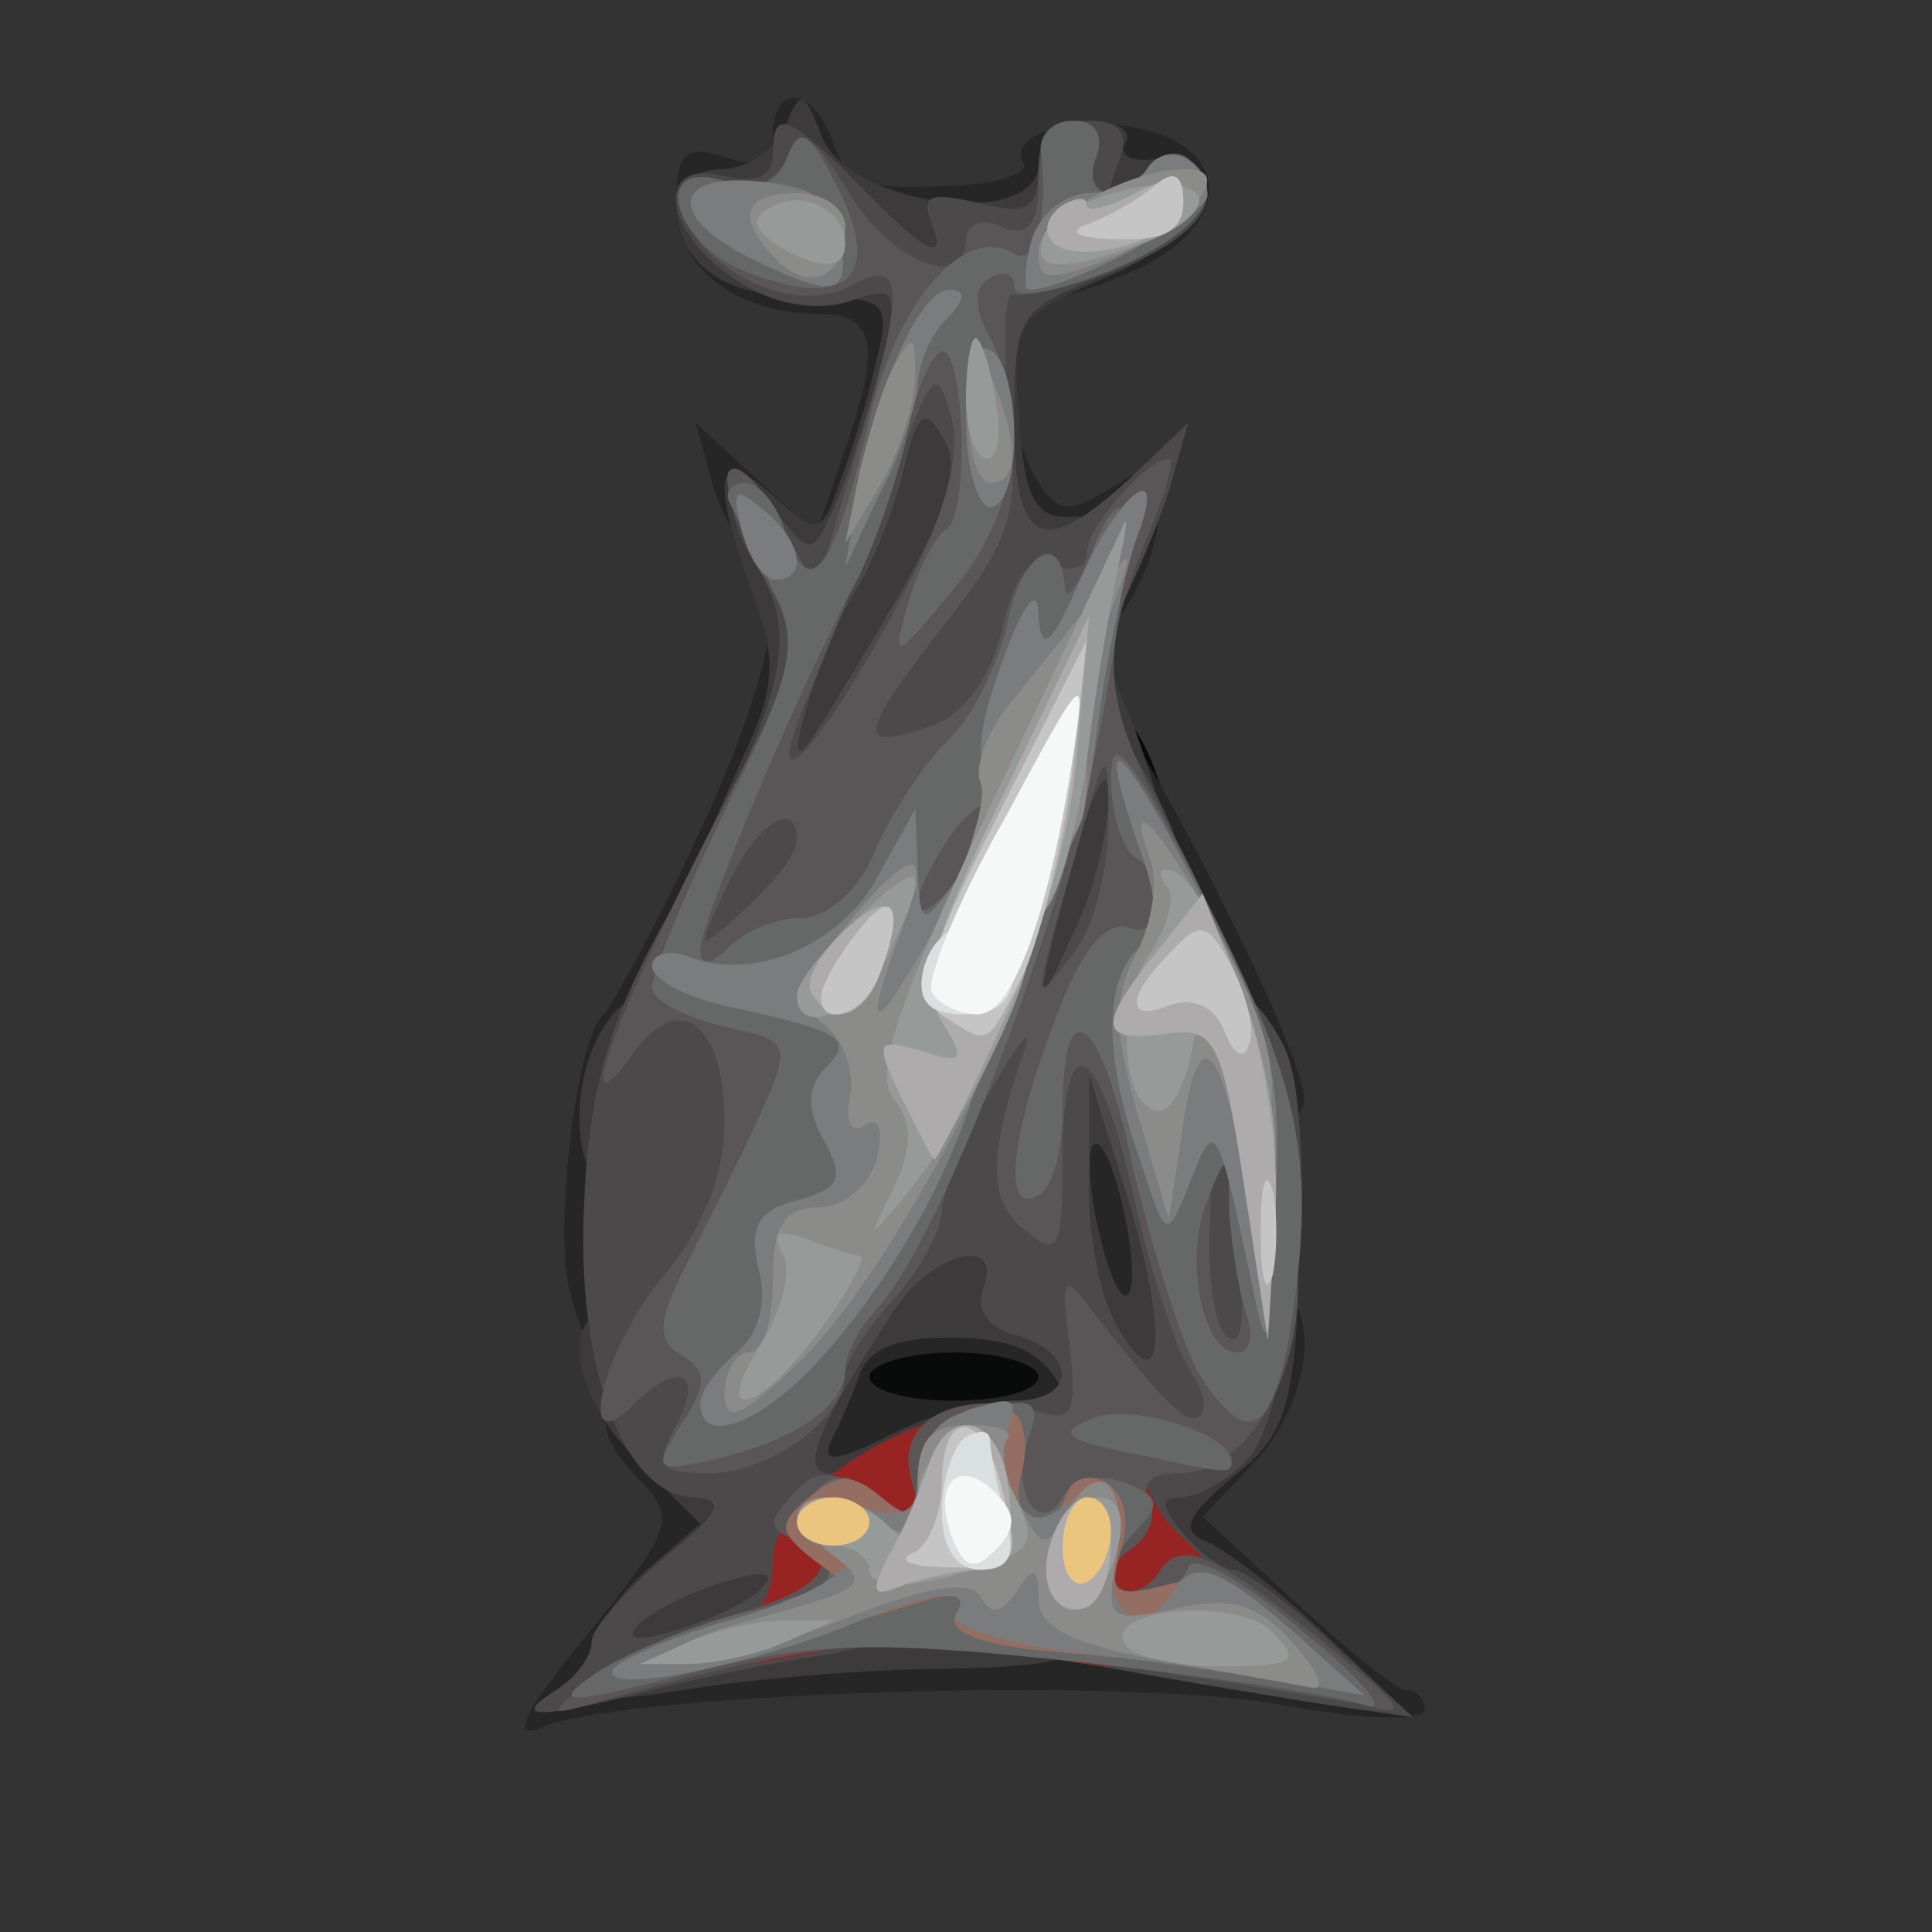 <?xml version="1.0" encoding="utf-8"?>
<!DOCTYPE svg PUBLIC "-//W3C//DTD SVG 1.0//EN" "http://www.w3.org/TR/2001/REC-SVG-20010904/DTD/svg10.dtd">
<svg version="1.0" xmlns="http://www.w3.org/2000/svg" width="40px" height="40px" viewBox="0 0 40 40" preserveAspectRatio="xMidYMid meet">
 <rect x="0" y="0" width="40" height="40" fill="#333333" stroke="none"/>
 <g fill="#090a0a">
  <path d="M16.50 28.50 l0 -2 3.25 0 3.25 0 0 2 0 2 -3.25 0 -3.25 0 0 -2z"/>
  <path d="M21 16.75 c0 -2.05 0.10 -2.25 1.20 -2.25 0.90 0 1.35 0.40 1.75 1.55 0.90 2.55 0.70 2.95 -1.20 2.95 -1.75 0 -1.75 0 -1.75 -2.25z"/>
  <path d="M17.60 10.15 c0.15 -1.75 0.30 -1.90 1.80 -2.05 1.55 -0.15 1.60 -0.10 1.60 1.85 0 2 -0.05 2.05 -1.80 2.05 -1.75 0 -1.75 -0.05 -1.60 -1.85z"/>
 </g>
 <g fill="#272627">
  <path d="M12.15 33.85 c1.75 -2.15 1.85 -2.40 1.15 -3.15 -1.20 -1.20 -0.95 -1.85 0.60 -1.60 1.20 0.15 1.55 -0.05 2.10 -1.30 1 -2.20 1.70 -2.80 3.45 -2.80 1.40 0 1.55 -0.15 1.55 -1.50 0 -1.40 0.15 -1.50 1.75 -1.50 1.30 0 1.65 -0.15 1.45 -0.75 -0.20 -0.45 -0.95 -0.75 -2 -0.75 -1.65 0 -1.70 -0.05 -1.70 -2 0 -1.45 0.20 -2 0.75 -2 0.45 0 0.75 -0.45 0.75 -1.25 0 -0.70 0.20 -1.25 0.45 -1.25 0.60 0 4.55 7.65 4.55 8.75 0 0.75 -1.75 1.05 -2.15 0.40 -0.10 -0.25 -0.10 -0.10 0 0.25 0.05 0.40 0.15 1.25 0.15 1.90 0 0.85 0.30 1.20 1 1.20 1.35 0 1.35 2.30 -0.05 3.80 l-1.05 1.10 1.95 1.80 c1.05 0.95 2.05 1.80 2.30 1.80 0.20 0 0.35 0.20 0.35 0.40 0 0.25 -1.35 0.20 -2.95 -0.10 -3.20 -0.60 -13.60 -0.25 -15.30 0.45 -0.70 0.30 -0.45 -0.25 0.90 -1.90z m10.85 -2.10 c0 -1.45 -1 -1.65 -3.20 -0.50 -0.75 0.40 -1.95 0.75 -2.60 0.75 -0.65 0 -1.20 0.25 -1.20 0.50 0 0.30 1.50 0.50 3.50 0.50 3.40 0 3.50 -0.05 3.50 -1.25z m2 -2.75 c0 -0.25 -0.35 -0.50 -0.75 -0.50 -0.40 0 -0.75 0.25 -0.75 0.50 0 0.30 0.35 0.50 0.75 0.50 0.40 0 0.75 -0.20 0.75 -0.50z m-3.50 -0.50 c0 -0.25 -0.80 -0.50 -1.75 -0.50 -0.95 0 -1.75 0.25 -1.75 0.50 0 0.30 0.80 0.50 1.75 0.50 0.95 0 1.75 -0.20 1.75 -0.50z"/>
  <path d="M11.80 26.75 c-0.35 -1.30 0.15 -5.35 0.70 -5.75 0.15 -0.15 1.05 -1.75 1.90 -3.60 1.55 -3.25 2.05 -5.65 1.15 -6 -0.20 -0.05 -0.60 -0.70 -0.80 -1.40 l-0.35 -1.25 1.25 1.15 1.25 1.15 0.55 -1.60 c0.80 -2.30 0.70 -2.95 -0.50 -2.95 -1.70 0 -2.95 -0.95 -2.95 -2.30 0 -1.05 0.20 -1.20 1 -0.95 0.70 0.25 1 0.10 1 -0.45 0 -1.10 0.85 -1 1.25 0.15 0.25 0.80 0.70 1 2.25 0.90 1.05 0 1.80 -0.25 1.70 -0.45 -0.40 -0.65 1.15 -1.05 2.55 -0.70 1.90 0.50 1.65 2.15 -0.50 3 -1 0.45 -2.10 0.65 -2.50 0.50 -0.45 -0.20 -0.75 0 -0.75 0.50 0 0.45 0.25 0.80 0.50 0.80 0.30 0 0.50 0.40 0.50 0.90 0 0.45 0.25 1.20 0.50 1.60 0.40 0.60 0.65 0.65 1.50 0.10 0.90 -0.55 1 -0.50 1 0.50 -0.05 1.45 -1.50 3.45 -1.85 2.55 -0.35 -1 -2 -0.75 -2.30 0.35 -0.15 0.60 -0.70 1 -1.30 1 -0.70 0 -1.05 0.30 -1.05 0.95 0 0.55 -0.35 1.30 -0.75 1.75 -0.40 0.40 -0.75 1.10 -0.75 1.50 0 0.45 -0.20 0.80 -0.50 0.80 -0.25 0 -0.50 0.45 -0.50 0.95 0 0.55 -0.25 1.05 -0.60 1.15 -0.30 0.10 -0.65 1.55 -0.80 3.30 -0.25 3.25 -1.20 4.25 -1.80 1.85z"/>
 </g>
 <g fill="#3c3a3a">
  <path d="M12.20 34.35 c0.05 -0.55 0.65 -1.40 1.25 -1.90 l1.05 -0.90 -1.25 -1.25 c-1.55 -1.55 -1.70 -3.30 -0.25 -3.30 0.65 0 1.10 0.45 1.30 1.25 0.25 1.05 0.40 1.10 1 0.50 0.40 -0.35 0.70 -1.05 0.70 -1.45 0 -0.45 0.20 -0.80 0.45 -0.80 0.25 0 0.65 -0.45 0.80 -1 0.25 -0.75 0.75 -1 2.05 -1 1.20 0 1.70 -0.25 1.70 -0.75 0 -0.40 -0.35 -0.75 -0.75 -0.75 -0.45 0 -0.75 -0.45 -0.75 -1.25 0 -0.90 -0.25 -1.25 -1 -1.25 -0.80 0 -1 -0.35 -1.05 -1.85 0 -1.05 -0.15 -1.60 -0.30 -1.25 -0.20 0.55 -2.65 0.90 -2.65 0.35 0 -0.10 0.40 -1 0.85 -2 0.70 -1.50 0.75 -2.05 0.25 -3.40 -0.90 -2.50 -0.80 -3.15 0.40 -2.10 0.95 0.85 1 0.85 1.40 -0.30 0.25 -0.65 0.60 -1.80 0.75 -2.50 0.30 -1.20 0.20 -1.30 -1.45 -1.30 -1.75 0 -2.70 -0.70 -2.70 -2 0 -0.35 0.45 -0.65 0.95 -0.65 0.50 0 1.10 -0.40 1.30 -0.85 0.30 -0.80 0.40 -0.80 0.75 0.15 0.60 1.50 4.50 1.95 4.50 0.60 0 -0.60 0.40 -0.90 1.05 -0.90 0.55 0 0.90 0.20 0.75 0.45 -0.15 0.25 0.10 0.40 0.55 0.35 1.80 -0.10 1.20 1.50 -0.85 2.40 -2 0.85 -2.05 0.95 -1.90 2.95 0.10 1.65 0.35 2.10 1.05 2.05 0.50 -0.05 0.85 0.25 0.85 0.85 0 0.55 -0.30 0.95 -0.60 0.95 -0.45 0 -0.45 0.15 -0.10 0.40 0.85 0.60 2.30 5.05 2.05 6.20 -0.15 0.60 -0.15 1.70 0 2.45 0.20 1.10 0.55 1.45 1.50 1.45 1.20 0 1.20 0.10 1.05 3.30 -0.10 2.85 -0.30 3.45 -1.40 4.30 -0.95 0.80 -1.05 1.10 -0.55 1.30 0.40 0.15 1.50 1 2.50 1.95 l1.80 1.70 -2 -0.30 c-1.10 -0.20 -2.05 -0.55 -2.15 -0.80 -0.10 -0.25 -0.50 -0.45 -0.90 -0.45 -0.40 0 -0.70 -0.20 -0.70 -0.50 0 -0.25 -0.20 -0.50 -0.50 -0.50 -0.25 0 -0.50 0.35 -0.50 0.75 0 0.60 -0.65 0.75 -2.85 0.80 -1.60 0 -3.95 0.20 -5.25 0.40 -2.20 0.35 -2.35 0.30 -2.20 -0.60z m10.25 -2.95 c-0.15 -2.85 -0.65 -3.65 -2.55 -3.70 -1.25 -0.05 -1.90 0.20 -2.10 0.75 -0.15 0.45 -0.45 1.10 -0.60 1.40 -0.20 0.45 0.15 0.40 1.15 -0.10 0.75 -0.40 1.85 -0.75 2.40 -0.70 0.55 0 0.70 0.15 0.40 0.30 -0.35 0.10 -0.65 0.90 -0.65 1.70 0 1.10 0.25 1.45 1 1.45 0.70 0 1 -0.30 0.95 -1.10z m0.80 -6.40 c-0.20 -0.85 -0.45 -1.45 -0.60 -1.30 -0.15 0.10 -0.10 0.95 0.10 1.80 0.20 0.85 0.45 1.45 0.60 1.30 0.15 -0.10 0.10 -0.95 -0.10 -1.80z"/>
  <path d="M12 23.10 c0 -1.35 0.75 -2.60 1.60 -2.60 0.20 0 0.40 0.90 0.40 2 0 1.65 -0.15 2 -1 2 -0.75 0 -1 -0.35 -1 -1.40z"/>
 </g>
 <g fill="#4b494a">
  <path d="M11.50 35 c0.40 -0.25 0.75 -0.70 0.75 -1 0 -0.30 0.70 -1.05 1.50 -1.75 1.15 -0.90 1.30 -1.20 0.65 -1.25 -1.50 0 -2.50 -2.75 -2.30 -6.20 0.10 -2.30 0.55 -3.75 1.70 -5.80 2.45 -4.45 2.80 -5.85 1.85 -7.30 -0.90 -1.45 -0.45 -2.30 0.50 -1 0.65 0.85 0.70 0.80 1.25 -0.50 0.30 -0.80 0.70 -2.10 0.90 -2.90 0.30 -1.30 0.25 -1.40 -0.75 -1.05 -0.70 0.20 -1.55 0.05 -2.30 -0.45 -1.55 -1 -1.70 -2.55 -0.25 -2.15 0.65 0.15 1 0 1 -0.45 0 -1 0.30 -0.90 2.10 0.95 1 1 1.45 1.25 1.25 0.65 -0.30 -0.75 -0.20 -0.85 0.90 -0.60 1 0.25 1.25 0.15 1.25 -0.70 0 -0.65 0.35 -1 1 -1 0.70 0 0.90 0.25 0.65 0.90 -0.30 0.70 -0.20 0.75 0.45 0.25 0.40 -0.35 0.90 -0.50 1.05 -0.30 0.80 0.75 0.20 1.55 -1.65 2.30 -1.95 0.75 -2 0.85 -2 3.05 0 2.60 0.55 2.90 2.40 1.20 l1.20 -1.15 -0.35 1.25 c-0.20 0.70 -0.70 1.85 -1.05 2.60 -0.60 1.20 -0.55 1.55 0.50 3.40 0.85 1.55 1.15 2.65 1 4.40 -0.05 1.30 -0.05 1.85 0.10 1.25 0.35 -1.45 1 -1.45 1.75 -0.05 0.80 1.45 0.25 7.65 -0.75 8.65 -0.40 0.40 -1 0.75 -1.35 0.75 -0.45 0 -0.40 0.20 0.05 0.75 0.35 0.40 0.80 0.75 1.05 0.75 0.20 0 1.15 0.70 2.05 1.55 l1.65 1.50 -1.75 -0.25 c-0.95 -0.15 -3.10 -0.50 -4.70 -0.80 -1.65 -0.25 -3.05 -0.50 -3.15 -0.50 -0.10 0 -0.15 -0.35 -0.15 -0.75 0 -0.50 0.50 -0.75 1.35 -0.75 l1.30 0 -1.05 -0.95 c-1.40 -1.15 -1.45 -2.55 -0.10 -2.55 1.30 0 1.30 -1 0.05 -1.35 -0.60 -0.15 -0.85 -0.55 -0.70 -0.95 0.45 -1.15 -1.05 -0.80 -1.85 0.45 -1.65 2.50 -1.95 3.35 -1.30 3.35 0.30 0 0.85 -0.25 1.20 -0.60 0.45 -0.45 0.60 -0.40 0.60 0.25 0 0.45 -0.20 0.85 -0.50 0.85 -0.25 0 -0.50 0.35 -0.50 0.75 0 0.40 0.25 0.75 0.50 0.75 0.30 0 0.50 0.35 0.50 0.75 0 0.45 -0.70 0.80 -1.85 1 -1.05 0.15 -2.70 0.50 -3.70 0.75 -2.30 0.60 -2.90 0.60 -1.95 0z m4.25 -2.10 c0.35 -0.35 0.10 -0.40 -0.75 -0.15 -0.70 0.20 -1.45 0.60 -1.75 0.85 -0.35 0.35 -0.10 0.40 0.75 0.15 0.70 -0.20 1.50 -0.60 1.75 -0.85z m7.55 -8.25 l-0.75 -2.40 0 2.15 c-0.05 1.15 0.25 2.55 0.60 3.10 0.95 1.60 1.05 0.05 0.15 -2.85z m-5.30 -0.90 c0 -1.30 1.45 -3.75 2.25 -3.75 0.40 0 0.75 -0.20 0.75 -0.50 0 -0.25 -0.35 -0.50 -0.80 -0.50 -0.55 0 -0.70 -0.25 -0.50 -0.80 0.15 -0.45 -0.50 -0.05 -1.45 0.85 -1.60 1.50 -1.75 1.95 -1.75 4.35 0 2.35 0.10 2.60 0.75 1.90 0.40 -0.40 0.75 -1.10 0.75 -1.55z m4.95 -7.25 c0 -0.75 -0.30 -0.25 -0.70 1.25 -0.85 3.10 -0.85 3.45 0 1.50 0.40 -0.80 0.70 -2.05 0.70 -2.75z m-4.50 -3.90 c1.15 -1.95 1.45 -2.90 1.10 -3.50 -0.40 -0.70 -0.55 -0.60 -0.85 0.65 -0.20 0.85 -0.65 1.95 -1 2.50 -0.65 1.05 -1.50 3.70 -1.05 3.25 0.15 -0.15 0.95 -1.45 1.80 -2.90z"/>
 </g>
 <g fill="#972423">
  <path d="M14.50 34 c0 -0.25 0.35 -0.50 0.75 -0.50 0.45 0 0.75 -0.45 0.75 -1.20 0 -1.50 3.50 -3.55 5.35 -3.05 0.80 0.20 1.10 0.10 0.90 -0.25 -0.15 -0.25 0.05 -0.50 0.45 -0.50 0.50 0 0.80 0.45 0.80 1.25 0 0.70 0.45 1.65 1 2.10 0.55 0.50 1 1.25 1 1.75 0 0.70 -0.40 0.90 -2 0.90 -1.45 0 -2 -0.20 -2 -0.75 0 -0.40 -0.15 -0.75 -0.35 -0.75 -0.25 0 -0.90 -0.15 -1.50 -0.30 -0.80 -0.25 -1.15 -0.10 -1.15 0.45 0 0.40 -0.65 0.85 -1.55 1.05 -2.10 0.40 -2.45 0.40 -2.45 -0.20z"/>
 </g>
 <g fill="#5a5556">
  <path d="M12.25 34.75 c0.55 -0.40 1.80 -1 2.85 -1.30 1.90 -0.50 2.45 -1.15 1.30 -1.60 -0.50 -0.20 -0.50 -0.35 0 -0.90 0.50 -0.55 0.80 -0.55 1.70 0 0.95 0.60 1 0.55 0.75 -0.40 -0.30 -1.15 1 -1.80 2.55 -1.35 0.80 0.25 0.90 0.10 0.75 -1.30 -0.20 -1.55 -0.15 -1.60 0.55 -0.65 1.45 1.85 1.90 2.30 2.15 2.05 0.15 -0.15 0.05 -0.55 -0.20 -0.90 -0.25 -0.35 -0.80 -1.95 -1.15 -3.50 -0.75 -3.40 -1.50 -3.80 -1.50 -0.85 0 1.85 -0.10 2 -0.80 1.40 -0.75 -0.60 -0.75 -1.50 0 -3.70 0.20 -0.55 -0.10 -0.20 -0.65 0.75 -0.55 0.95 -1 2.10 -1.05 2.55 0 0.40 -0.45 1.25 -1 1.85 -0.55 0.60 -1 1.30 -1 1.55 0 0.90 -1.55 2.05 -2.80 2.05 -1.10 0 -1.15 -0.15 -0.70 -1 0.60 -1.10 0.05 -1.35 -0.90 -0.40 -1.20 1.20 -0.65 -1.15 0.65 -2.70 0.80 -0.95 1.25 -2.10 1.25 -3.15 0 -2.05 -0.90 -2.75 -1.85 -1.50 -1.30 1.85 -0.60 -0.30 1.40 -4.25 l2.10 -4.05 -0.95 -1.70 c-0.50 -0.95 -0.75 -1.85 -0.60 -2 0.20 -0.20 0.65 0.30 1.05 1.05 l0.75 1.40 0.80 -2.70 c1.05 -3.50 1.05 -4.20 -0.05 -3.60 -0.55 0.30 -1.25 0.30 -1.95 0 -1.55 -0.70 -1.95 -1.90 -0.65 -1.90 0.55 0 1.10 -0.35 1.30 -0.80 0.20 -0.60 0.50 -0.40 1.20 0.75 0.90 1.50 2.45 2.10 2.45 1 0 -0.30 0.35 -0.45 0.75 -0.25 0.55 0.20 0.75 -0.05 0.75 -0.95 0 -0.75 0.30 -1.25 0.75 -1.25 0.45 0 0.60 0.30 0.45 0.75 -0.20 0.40 -0.05 0.75 0.25 0.75 1 0 0.55 1.45 -0.55 1.80 -0.65 0.25 -1.30 0.35 -1.45 0.30 -0.15 0 -0.20 1.05 -0.05 2.40 0.20 2.20 0.05 2.65 -1.40 4.50 -1.75 2.25 -1.80 2.60 -0.15 2 0.65 -0.25 1.20 -1.05 1.40 -2 0.25 -1.05 0.55 -1.50 1.05 -1.30 0.40 0.15 0.70 0.05 0.70 -0.25 0 -0.55 1.25 -1.95 1.70 -1.95 0.15 0 -0.10 0.80 -0.50 1.75 -0.95 2.35 -0.90 3.25 0.55 5.95 1.35 2.50 1.60 3.80 0.70 3.80 -0.30 0 -0.40 0.45 -0.15 1.15 0.20 0.60 0.30 2.05 0.25 3.20 -0.05 1.15 0.10 2.20 0.40 2.35 0.25 0.20 0.35 -0.50 0.20 -1.70 -0.30 -2.20 0.55 -2.80 1.05 -0.75 0.65 2.45 -0.60 5.25 -2.30 5.25 -0.55 0 -0.80 0.20 -0.60 0.55 0.15 0.30 0 0.75 -0.35 1 -0.35 0.20 -0.50 0.55 -0.30 0.80 0.25 0.20 0.60 0.05 0.85 -0.30 0.45 -0.75 1.20 -0.40 4 1.95 1.10 0.90 1.10 1.05 0.25 0.80 -0.55 -0.10 -2.05 -0.35 -3.35 -0.55 -1.95 -0.25 -2.40 -0.55 -2.85 -1.65 -0.45 -1.25 -0.45 -1.25 -0.50 -0.20 -0.05 0.95 -0.30 1.10 -2.15 1.10 -2 0 -3.90 0.35 -6.90 1.20 -1.20 0.35 -1.20 0.35 -0.25 -0.45z m6.05 -10.75 c0.40 0 0.70 -0.45 0.70 -1.05 0 -0.55 0.25 -1.45 0.50 -2 0.60 -1.05 0.50 -1.10 -0.70 -0.65 -0.45 0.20 -0.80 0.90 -0.80 1.70 0 0.80 -0.20 1.60 -0.50 1.75 -0.25 0.15 -0.45 0.70 -0.45 1.15 0.05 0.75 0.10 0.75 0.30 0 0.10 -0.50 0.55 -0.90 0.95 -0.90z m4.65 -7 c0 -1.65 -0.05 -1.60 -0.70 0.75 -0.90 3.15 -0.90 3.15 0 1.95 0.40 -0.50 0.70 -1.75 0.70 -2.70z m-6.45 0.40 c0 -0.90 -0.85 -0.35 -1.45 0.95 -0.65 1.40 -0.65 1.40 0.40 0.45 0.60 -0.55 1.05 -1.15 1.05 -1.40z m2.20 -5.10 c0.85 -1.60 1.20 -2.85 1 -3.65 -0.30 -1.10 -0.40 -1 -1.20 1.20 -0.45 1.30 -1.25 3.30 -1.70 4.40 -1.20 2.75 0.15 1.40 1.90 -1.95z"/>
 </g>
 <g fill="#666767">
  <path d="M12.25 34.70 c0.55 -0.40 1.95 -1 3.10 -1.30 1.85 -0.45 2.05 -0.65 1.65 -1.45 -0.35 -0.60 -0.30 -1 0.10 -1.25 0.30 -0.20 0.70 -0.10 0.80 0.20 0.35 1.05 1.50 0.65 1.70 -0.50 0.10 -0.65 0.55 -1.20 1.10 -1.30 0.70 -0.15 0.85 0 0.60 0.65 -0.40 1.10 0.20 2.10 0.70 1.25 0.25 -0.40 0.75 -0.50 1.30 -0.30 0.65 0.25 0.75 0.45 0.30 0.90 -0.35 0.35 -0.60 0.80 -0.60 1 0 0.60 1.40 0.50 1.60 -0.15 0.10 -0.30 1.20 0.30 2.40 1.35 1.25 1 1.80 1.70 1.25 1.50 -0.55 -0.20 -3.25 -0.60 -6 -0.90 -4.20 -0.45 -5.50 -0.40 -8 0.25 -2.50 0.65 -2.85 0.65 -2 0.05z"/>
  <path d="M14.10 29.50 c0.55 -0.85 0.55 -1.10 0 -1.45 -0.50 -0.30 -0.50 -0.65 0.10 -1.85 0.40 -0.80 1.10 -2.15 1.50 -3.05 0.70 -1.55 0.70 -1.60 -0.75 -1.90 -0.80 -0.20 -1.45 -0.55 -1.45 -0.80 0 -0.30 0.70 -2 1.55 -3.75 1.45 -2.95 1.50 -3.40 0.90 -4.60 -0.35 -0.75 -0.75 -1.50 -0.85 -1.70 -0.10 -0.25 0.05 -0.40 0.35 -0.40 0.25 0 0.65 0.45 0.80 1 0.50 1.50 1 0.85 1.70 -2.10 0.55 -2.60 2 -4.30 3.05 -3.65 0.45 0.30 0.70 -0.75 0.55 -2.10 -0.05 -0.35 0.25 -0.65 0.65 -0.65 0.50 0 0.65 0.30 0.50 0.75 -0.35 0.85 0.55 1.05 1.05 0.25 0.20 -0.30 0.55 -0.40 0.80 -0.25 0.95 0.65 0.35 1.55 -1.55 2.35 -1.10 0.45 -2 0.60 -2 0.35 0 -0.30 -0.25 -0.35 -0.50 -0.20 -0.35 0.20 -0.35 0.60 0 1.25 0.85 1.60 0.55 3.70 -0.80 5.25 -1.20 1.45 -1.25 1.45 -0.90 0.25 0.20 -0.70 0.55 -1.40 0.80 -1.55 0.50 -0.35 0.35 -4 -0.15 -3.65 -0.20 0.10 -0.55 0.95 -0.70 1.85 -0.20 0.85 -0.65 2.15 -1 2.85 -1.20 2.20 -3.25 7.10 -3.25 7.65 0 0.35 0.20 0.35 0.60 -0.05 0.35 -0.35 1 -0.60 1.50 -0.60 0.55 0 1.20 -0.60 1.50 -1.35 0.35 -0.80 1 -1.80 1.50 -2.30 0.55 -0.50 1.05 -1.60 1.25 -2.40 0.25 -1.45 1.10 -2.05 1.20 -0.80 0 0.30 0.25 0.05 0.50 -0.60 0.90 -2.25 1 -0.65 0.25 3.45 -0.80 4 -3.25 10.50 -4.60 12.05 -0.40 0.40 -0.70 1 -0.70 1.30 0 0.75 -1 1.45 -2.65 1.85 -1.30 0.30 -1.35 0.25 -0.75 -0.70z m6.40 -12.70 c0 -0.30 -0.35 -0.10 -0.75 0.40 -0.40 0.55 -0.75 1.25 -0.75 1.50 0 0.30 0.35 0.10 0.75 -0.40 0.40 -0.55 0.75 -1.25 0.75 -1.50z"/>
  <path d="M23.25 30.05 c-1.25 -0.25 -1.35 -0.40 -0.60 -0.70 0.85 -0.30 2.85 0.35 2.85 0.90 0 0.30 -0.15 0.25 -2.25 -0.20z"/>
  <path d="M24.80 28.40 c-0.35 -0.65 -0.95 -2.55 -1.35 -4.25 -0.65 -3.15 -1.45 -3.75 -1.45 -1.15 0 0.80 -0.20 1.60 -0.50 1.75 -0.75 0.45 -0.60 -1.20 0.35 -3.65 0.50 -1.40 1.05 -2.05 1.50 -1.90 0.75 0.30 0.90 -1 0.15 -1.45 -0.25 -0.15 -0.50 -0.90 -0.50 -1.65 0 -1.05 0.45 -0.40 2 2.60 2 3.95 2.25 5.40 1.70 8.95 -0.40 2.10 -0.90 2.35 -1.90 0.75z m1 -1.20 c-0.15 -0.45 -0.30 -1.40 -0.35 -2.10 0 -1.25 -0.05 -1.30 -0.45 -0.25 -0.50 1.20 -0.10 3.15 0.60 3.15 0.30 0 0.35 -0.35 0.20 -0.80z"/>
  <path d="M15.50 5.65 c-1.60 -0.60 -2.05 -2.40 -0.50 -1.90 0.70 0.20 1.10 0.05 1.30 -0.50 0.25 -0.65 0.45 -0.55 1 0.55 1 1.90 0.30 2.65 -1.80 1.85z"/>
 </g>
 <g fill="#946e63">
  <path d="M21.35 34.15 c-1.20 -0.15 -1.75 -0.40 -1.55 -0.75 0.25 -0.40 -0.05 -0.45 -0.85 -0.20 -2.75 0.85 -3.60 0.95 -3.25 0.35 0.20 -0.30 0.75 -0.55 1.20 -0.55 0.80 -0.05 0.80 -0.10 -0.05 -0.70 -0.75 -0.60 -0.75 -0.75 -0.10 -1.30 0.60 -0.50 0.90 -0.50 1.50 0 0.60 0.50 0.75 0.45 0.75 -0.40 0 -1 1.25 -1.85 2 -1.35 0.20 0.15 0.30 0.70 0.15 1.25 -0.30 1.05 0.60 1.45 0.95 0.40 0.10 -0.30 0.50 -0.40 0.80 -0.20 0.40 0.25 0.50 0.80 0.30 1.40 -0.25 0.90 -0.15 1 1 0.70 1.10 -0.25 1.30 -0.15 1.30 0.70 0 1.05 -0.10 1.05 -4.15 0.65z"/>
 </g>
 <g fill="#7b7c7d">
  <path d="M12.70 34.55 c0.15 -0.20 1.30 -0.70 2.55 -1.05 2 -0.55 3.10 -1.50 1.75 -1.50 -0.25 0 -0.50 -0.25 -0.50 -0.55 0 -0.35 0.50 -0.45 1.25 -0.25 1 0.25 1.25 0.15 1.25 -0.65 0 -0.50 0.35 -1.10 0.80 -1.25 1.15 -0.45 1.35 -0.40 1.05 0.35 -0.15 0.40 -0.05 1 0.15 1.35 0.35 0.55 0.55 0.55 1.20 0.05 0.85 -0.70 0.95 -0.50 0.80 1.35 -0.05 1.10 0.70 1.50 1.25 0.60 0.45 -0.75 0.95 -0.60 2.55 0.80 l1.45 1.30 -1.70 -0.30 c-0.95 -0.15 -2.95 -0.45 -4.40 -0.60 -1.45 -0.20 -2.50 -0.55 -2.35 -0.75 0.35 -0.65 -0.45 -0.55 -2.35 0.25 -2.20 0.85 -5.05 1.40 -4.75 0.85z"/>
  <path d="M14.50 29.05 c0 -0.25 0.35 -0.70 0.75 -1.05 0.45 -0.35 0.65 -1.05 0.45 -1.75 -0.20 -0.85 0 -1.20 0.80 -1.40 0.90 -0.25 1 -0.45 0.55 -1.25 -0.35 -0.65 -0.35 -1.10 0.05 -1.50 0.60 -0.60 0.35 -0.75 -2.20 -1.30 -0.80 -0.20 -1.40 -0.55 -1.40 -0.80 0 -0.25 0.35 -0.35 0.75 -0.20 1.35 0.55 3.20 -0.25 3.95 -1.70 l0.75 -1.35 0.05 1.25 c0.05 1.15 0.10 1.20 0.70 0.35 0.60 -0.80 0.70 -0.70 0.90 1.20 0.20 2.35 -1.20 5.80 -3.45 8.40 -1.30 1.50 -2.65 2.05 -2.65 1.10z"/>
  <path d="M25.85 26.25 c-0.65 -3 -0.70 -3.10 -1.20 -1.80 -0.50 1.25 -0.50 1.25 -1.05 -0.45 -0.75 -2.10 -0.75 -3.65 -0.05 -4.35 0.45 -0.45 0.45 -1 0 -2.20 -0.90 -2.65 -0.35 -2.15 1.40 1.25 1.40 2.75 1.60 3.55 1.45 6.35 -0.15 3.10 -0.15 3.15 -0.55 1.20z"/>
  <path d="M21.25 17.30 c-1.10 -1.15 -1.20 -1.65 -0.50 -3.60 0.45 -1.25 0.75 -1.60 0.75 -0.95 0.05 0.75 0.25 0.65 0.80 -0.60 0.80 -1.90 1.90 -2.80 1.25 -1.05 -0.25 0.65 -0.60 2.35 -0.80 3.75 -0.35 2.85 -0.70 3.35 -1.50 2.45z"/>
  <path d="M15.35 10.95 c-0.20 -0.80 -0.15 -0.90 0.45 -0.40 0.80 0.65 0.95 1.45 0.25 1.45 -0.25 0 -0.55 -0.45 -0.70 -1.05z"/>
  <path d="M17.75 10.25 c0.40 -2.25 1.30 -4.25 1.90 -4.25 0.35 0 0.35 0.20 -0.05 0.60 -0.35 0.35 -0.60 0.95 -0.60 1.40 -0.05 0.40 -0.35 1.45 -0.80 2.25 l-0.70 1.50 0.25 -1.50z"/>
  <path d="M20 8.70 c0 -1.05 0.20 -1.65 0.50 -1.45 0.30 0.15 0.50 0.95 0.50 1.80 0 0.80 -0.20 1.45 -0.50 1.45 -0.25 0 -0.50 -0.80 -0.50 -1.80z"/>
  <path d="M15.65 5.40 c-1.80 -0.85 -1.80 -1.80 0 -1.65 1.20 0.10 1.65 0.40 1.75 1.20 0.20 1.15 -0.10 1.25 -1.75 0.45z"/>
  <path d="M21.35 5 c0.15 -0.55 0.70 -1 1.20 -1 0.50 0 1.05 -0.25 1.20 -0.50 0.35 -0.60 1.25 -0.20 1.25 0.55 0 0.40 -2.90 1.95 -3.70 1.95 -0.10 0 -0.10 -0.45 0.05 -1z"/>
 </g>
 <g fill="#8b8b8a">
  <path d="M24.15 34.40 c-1.95 -0.35 -2.65 -0.70 -2.65 -1.30 0 -0.65 -0.10 -0.70 -0.45 -0.15 -0.30 0.45 -0.55 0.50 -0.75 0.10 -0.25 -0.35 -1.15 -0.20 -2.90 0.50 -1.40 0.55 -2.90 0.90 -3.35 0.80 -0.45 -0.10 0.30 -0.50 1.65 -0.85 2.20 -0.60 2.35 -0.70 1.55 -1.30 -1.20 -0.90 -0.50 -1.60 0.75 -0.80 0.90 0.55 1 0.45 1 -0.65 0 -0.95 0.25 -1.25 1.10 -1.25 0.60 0 0.90 0.15 0.75 0.30 -0.15 0.20 -0.05 0.80 0.25 1.35 0.45 0.90 0.55 0.95 1 0.15 0.65 -1.20 1.30 -0.55 1 1 -0.20 1.25 -0.15 1.30 1.25 1 1.10 -0.25 1.70 -0.10 2.40 0.70 0.50 0.55 0.70 0.95 0.45 0.95 -0.25 -0.05 -1.65 -0.30 -3.05 -0.55z"/>
  <path d="M15 28.85 c0 -0.45 0.25 -0.85 0.50 -0.85 0.30 0 0.50 -0.65 0.50 -1.50 0 -1.15 0.25 -1.50 0.95 -1.50 0.50 0 1.05 -0.45 1.20 -1 0.15 -0.60 0.05 -0.90 -0.25 -0.70 -0.30 0.20 -0.40 -0.10 -0.30 -0.60 0.10 -0.55 -0.15 -1.20 -0.55 -1.50 -0.65 -0.50 -0.55 -0.80 0.60 -2.20 1.40 -1.65 1.70 -1.45 0.85 0.70 -0.70 1.95 -0.25 1.55 1 -0.75 0.55 -1.15 0.95 -2.40 0.80 -2.75 -0.15 -0.35 0.20 -1.20 0.75 -1.80 0.50 -0.65 1.30 -1.60 1.70 -2.15 0.70 -0.95 0.75 -0.95 0.30 0.25 -0.55 1.55 -0.55 1.65 -0.55 3.50 0 1.15 -0.20 1.50 -1 1.50 -1.05 0 -1.45 1.65 -0.50 2.25 0.70 0.45 -2.60 6.70 -4.45 8.45 -1.20 1.15 -1.55 1.30 -1.55 0.65z"/>
  <path d="M23.55 23.05 c-0.50 -1.75 -0.50 -2.45 0 -3.35 0.30 -0.60 0.45 -1.50 0.25 -1.95 -0.60 -1.65 0.50 -0.25 1.65 2 0.85 1.65 1.05 2.65 0.75 3.65 -0.30 1.15 -0.40 1.20 -0.55 0.35 -0.45 -2.25 -0.85 -2.45 -1.15 -0.50 l-0.30 2 -0.65 -2.20z"/>
  <path d="M17.80 9.75 c0.20 -0.80 0.50 -1.85 0.75 -2.25 0.35 -0.60 0.40 -0.55 0.40 0.25 0 0.55 -0.30 1.55 -0.70 2.25 l-0.75 1.25 0.30 -1.50z"/>
  <path d="M20.05 8.40 c0 -1.40 0.10 -1.50 0.45 -0.65 0.60 1.40 0.60 2.25 0 2.25 -0.25 0 -0.50 -0.75 -0.45 -1.60z"/>
  <path d="M16.10 5.40 c-0.90 -0.90 -0.70 -1.40 0.40 -1.40 0.55 0 1 0.30 1 0.70 0 1.05 -0.75 1.35 -1.40 0.70z"/>
  <path d="M21.50 5.20 c0 -0.65 1.85 -1.70 3.05 -1.70 1.05 0 0.10 1.10 -1.45 1.80 -1.40 0.55 -1.60 0.55 -1.60 -0.10z"/>
 </g>
 <g fill="#969b9a">
  <path d="M14.25 34 c0.55 -0.25 1.45 -0.45 2 -0.45 l1 0 -1 0.45 c-0.55 0.25 -1.45 0.45 -2 0.45 l-1 0 1 -0.45z"/>
  <path d="M23.30 34.05 c-0.50 -0.75 2.35 -1 3.05 -0.25 0.60 0.60 0.45 0.70 -1.05 0.70 -0.95 0 -1.85 -0.20 -2 -0.45z"/>
  <path d="M21.80 33.05 c-0.45 -0.70 0.20 -2.05 0.95 -2.05 0.40 0 0.55 0.40 0.40 1 -0.30 1.20 -0.95 1.70 -1.35 1.05z"/>
  <path d="M18 32.50 c0 -0.25 -0.35 -0.50 -0.75 -0.50 -0.40 0 -0.75 -0.20 -0.75 -0.50 0 -0.70 1.15 -0.65 1.90 0.10 0.45 0.45 0.60 0.35 0.60 -0.50 0 -1.35 1.30 -1.45 2 -0.15 0.55 1.10 0.40 1.25 -1.60 1.75 -0.85 0.20 -1.40 0.10 -1.40 -0.20z"/>
  <path d="M15.80 27.75 c0.40 -0.65 0.60 -1.50 0.40 -1.80 -0.25 -0.45 -0.10 -0.50 0.50 -0.30 0.50 0.20 1 0.35 1.10 0.35 0.15 0 -0.20 0.70 -0.80 1.50 -1.30 1.80 -2.35 2.05 -1.20 0.25z"/>
  <path d="M25.80 24.25 c-0.60 -3 -0.95 -3.70 -1.15 -2.35 -0.15 0.60 -0.40 1.10 -0.65 1.10 -0.75 0 -0.95 -2.15 -0.20 -3.25 0.40 -0.60 0.55 -1.25 0.35 -1.40 -0.15 -0.20 -0.15 -0.35 0 -0.35 0.85 0 2.40 4.20 2.25 6.15 l-0.20 2.10 -0.40 -2z"/>
  <path d="M18.50 24.60 c0.40 -0.85 0.40 -1.35 0 -1.85 -0.40 -0.50 0.05 -1.90 1.90 -5.85 1.35 -2.80 2.60 -5.50 2.80 -5.90 0.15 -0.40 0.15 -0.20 0 0.50 -0.15 0.70 -0.50 2.60 -0.70 4.25 -0.25 1.65 -0.65 3.05 -0.95 3.15 -0.30 0.10 -0.45 0.40 -0.30 0.65 0.30 0.45 -1.20 3.60 -2.50 5.20 -0.80 0.95 -0.80 0.95 -0.25 -0.15z"/>
  <path d="M16.50 20.60 c0 -0.25 0.55 -0.95 1.25 -1.60 1.40 -1.30 1.55 -1.15 0.65 0.75 -0.50 1.15 -1.90 1.80 -1.90 0.85z"/>
  <path d="M20 8.25 c0 -0.70 0.10 -1.25 0.20 -1.25 0.10 0 0.30 0.55 0.40 1.25 0.15 0.70 0.05 1.25 -0.15 1.25 -0.25 0 -0.45 -0.55 -0.45 -1.25z"/>
  <path d="M16.05 5.05 c-0.45 -0.30 -0.50 -0.55 -0.10 -0.75 0.65 -0.40 1.55 0.05 1.55 0.75 0 0.55 -0.55 0.55 -1.45 0z"/>
  <path d="M21.60 4.90 c0.25 -0.75 2.80 -1.45 3.20 -0.85 0.15 0.25 -0.35 0.70 -1.05 0.95 -1.75 0.65 -2.40 0.65 -2.15 -0.10z"/>
 </g>
 <g fill="#adabac">
  <path d="M21.80 33.05 c-0.40 -0.60 0.15 -2.05 0.75 -2.05 0.60 0 0.60 1.85 0 2.25 -0.25 0.15 -0.60 0.05 -0.75 -0.20z"/>
  <path d="M18.40 32.20 c0.30 -0.50 0.65 -1.35 0.80 -1.80 0.45 -1.45 1.60 -1.05 1.70 0.60 0.10 1 -0.10 1.50 -0.60 1.50 -0.40 0 -1.10 0.15 -1.55 0.30 -0.70 0.30 -0.75 0.20 -0.35 -0.60z"/>
  <path d="M25.75 24.50 c-0.45 -2.95 -0.60 -3.25 -1.60 -3.10 -1.40 0.20 -1.45 -0.15 -0.20 -1.70 l0.95 -1.20 0.85 2.15 c0.45 1.25 0.75 3.15 0.65 4.65 l-0.15 2.45 -0.50 -3.25z"/>
  <path d="M18.65 22.70 c-0.55 -1.15 -0.50 -1.20 0.40 -0.95 0.90 0.30 0.95 0.20 0.45 -0.60 -0.45 -0.75 -0.25 -1.60 1.25 -4.65 l1.80 -3.75 -0.25 2.80 c-0.10 1.60 -0.80 4.10 -1.55 5.65 -0.70 1.55 -1.35 2.80 -1.40 2.80 -0.05 0 -0.35 -0.60 -0.70 -1.30z"/>
  <path d="M16.80 20.55 c-0.15 -0.20 0.15 -0.80 0.70 -1.30 1 -0.90 1.25 -0.55 0.70 0.95 -0.35 0.90 -1 1.05 -1.40 0.35z"/>
  <path d="M21.75 4.95 c-0.15 -0.20 -0.05 -0.50 0.25 -0.70 0.25 -0.15 0.50 -0.20 0.50 0 0 0.15 0.45 0.05 1 -0.25 0.80 -0.40 1 -0.40 1 0.15 0 0.80 -2.35 1.45 -2.75 0.80z"/>
 </g>
 <g fill="#ebc57d">
  <path d="M22 32.05 c0 -0.60 0.25 -1.05 0.50 -1.05 0.30 0 0.50 0.30 0.50 0.70 0 0.40 -0.20 0.90 -0.50 1.05 -0.25 0.15 -0.50 -0.15 -0.50 -0.70z"/>
  <path d="M16.50 31.50 c0 -0.25 0.35 -0.50 0.75 -0.50 0.40 0 0.75 0.25 0.75 0.50 0 0.30 -0.35 0.50 -0.75 0.50 -0.40 0 -0.75 -0.20 -0.75 -0.50z"/>
 </g>
 <g fill="#c5c5c5">
  <path d="M18.90 32.15 c0.30 -0.10 0.60 -0.80 0.60 -1.45 0 -1.50 0.80 -1.55 1.20 -0.05 0.45 1.75 0.40 1.85 -1.05 1.80 -0.80 0 -1.10 -0.15 -0.75 -0.30z"/>
  <path d="M26.10 25.50 c0 -0.95 0.10 -1.35 0.25 -0.85 0.10 0.45 0.10 1.25 0 1.75 -0.15 0.45 -0.25 0.05 -0.25 -0.90z"/>
  <path d="M25.35 21.35 c-0.20 -0.50 -0.60 -0.70 -1.10 -0.55 -0.95 0.40 -0.95 -0.15 0 -1.10 0.60 -0.65 0.75 -0.60 1.25 0.30 0.30 0.60 0.50 1.30 0.35 1.65 -0.10 0.30 -0.30 0.20 -0.50 -0.30z"/>
  <path d="M19.55 21.05 c-0.60 -0.40 -0.45 -1.10 1.10 -4.15 l1.85 -3.65 -0.30 2.75 c-0.20 1.50 -0.65 3.35 -1 4.15 -0.80 1.55 -0.70 1.50 -1.65 0.90z"/>
  <path d="M17 20.65 c0 -0.25 0.35 -0.85 0.75 -1.35 0.75 -1 1 -0.50 0.45 0.90 -0.30 0.80 -1.20 1.10 -1.20 0.45z"/>
  <path d="M22.50 4.65 c0.40 -0.15 1.05 -0.50 1.40 -0.80 0.40 -0.35 0.60 -0.25 0.60 0.35 0 0.55 -0.40 0.80 -1.35 0.75 -0.80 0 -1.10 -0.15 -0.65 -0.30z"/>
 </g>
 <g fill="#dae0e0">
  <path d="M19.50 31.30 c0 -0.70 0.25 -1.40 0.50 -1.55 0.30 -0.15 0.50 -0.15 0.50 0.10 0 0.20 0.15 0.90 0.30 1.55 0.25 0.80 0.10 1.10 -0.50 1.10 -0.50 0 -0.80 -0.45 -0.80 -1.20z"/>
  <path d="M19.10 20.15 c0.25 -1.30 1.90 -1.45 1.90 -0.20 0 0.75 -0.30 1.05 -1.05 1.05 -0.70 0 -0.95 -0.25 -0.85 -0.85z"/>
 </g>
 <g fill="#f5f8f7">
  <path d="M19.70 31.80 c-0.40 -1.10 0.15 -1.65 0.90 -0.90 0.45 0.45 0.45 0.75 0 1.20 -0.45 0.45 -0.65 0.35 -0.90 -0.30z"/>
  <path d="M19.30 20.55 c-0.15 -0.20 0.50 -1.85 1.50 -3.60 1.70 -3.15 1.70 -3.15 1.40 -1.20 -0.50 3.25 -1.25 5.25 -1.95 5.25 -0.40 0 -0.80 -0.20 -0.95 -0.45z"/>
 </g>
</svg>